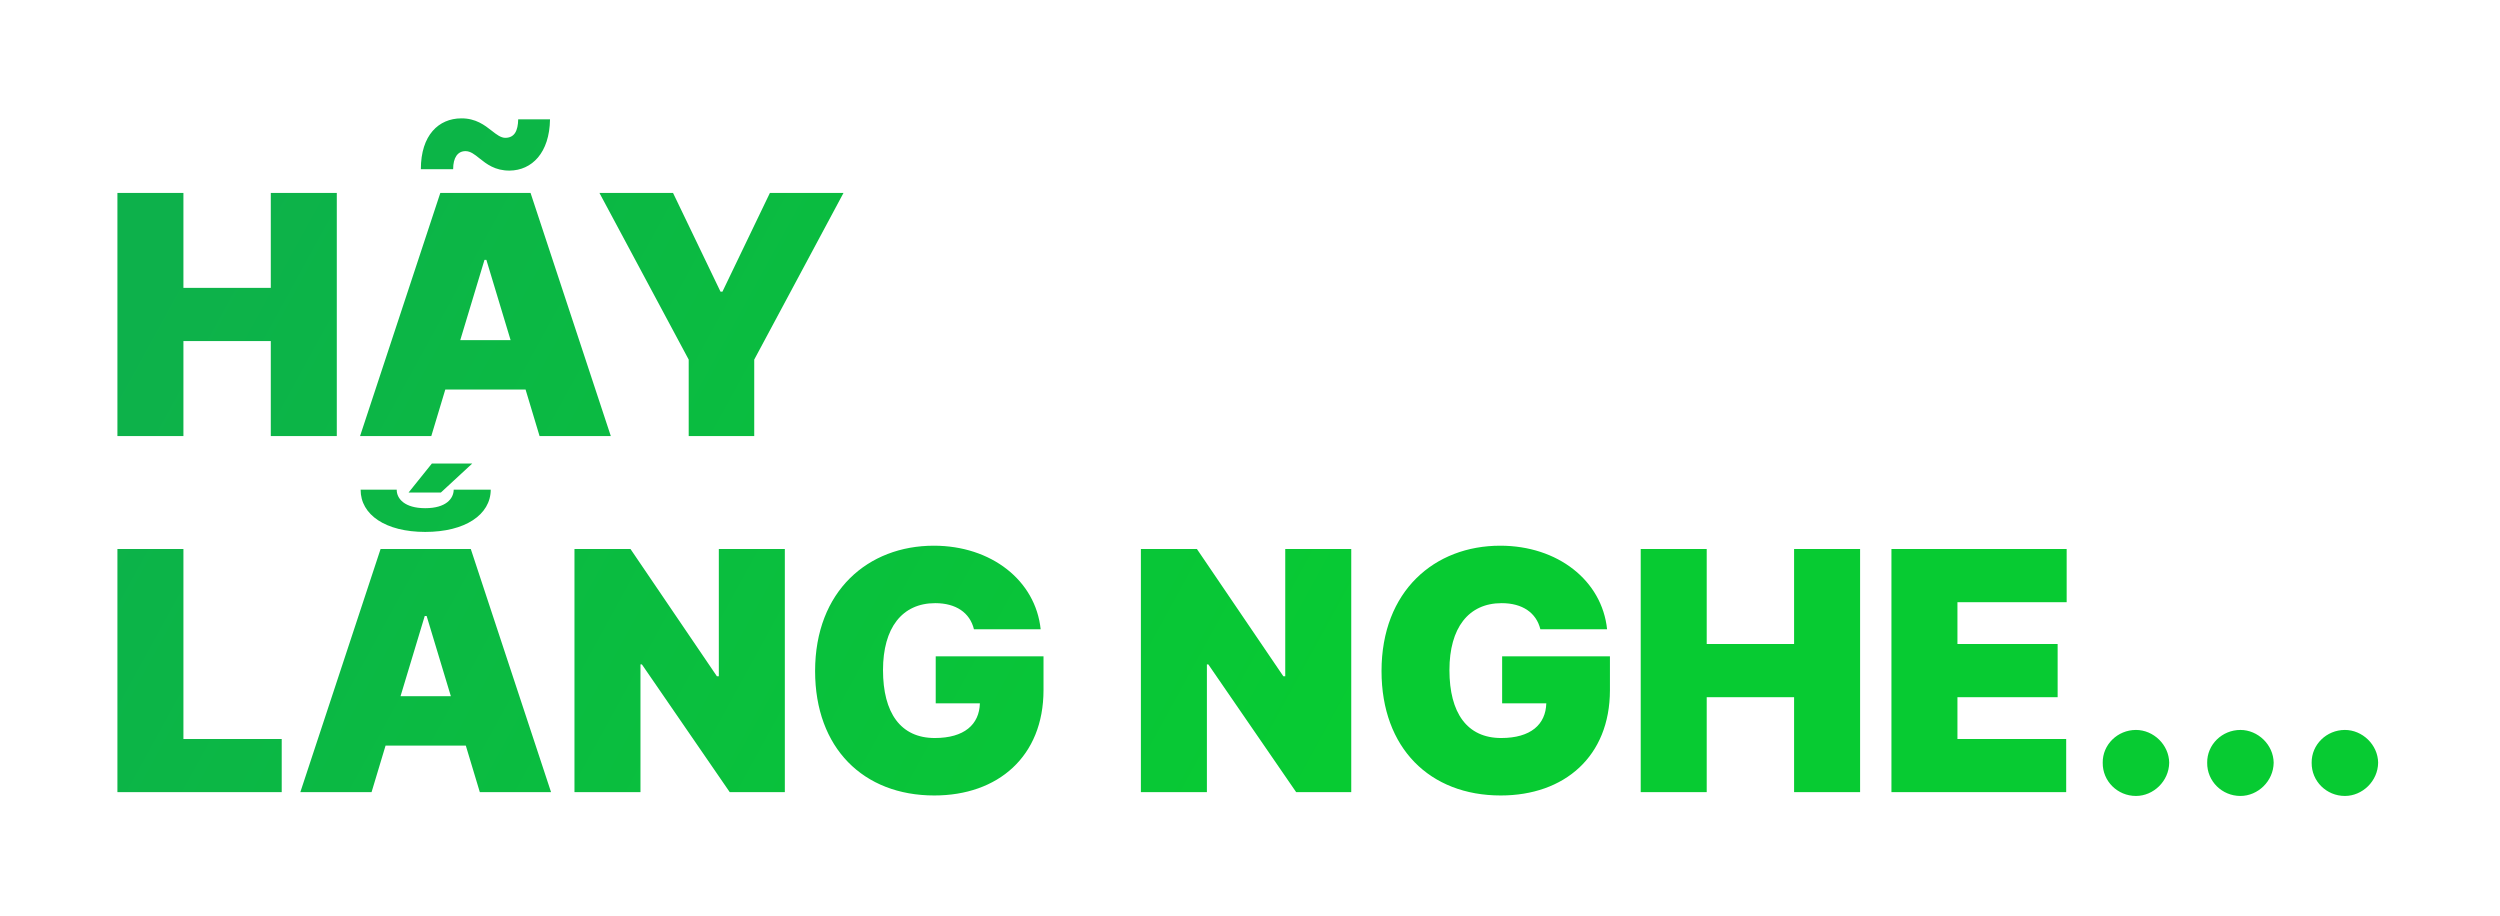 <svg width="344" height="126" viewBox="0 0 344 126" fill="none" xmlns="http://www.w3.org/2000/svg">
<g filter="url(#filter0_d)">
<path d="M16.156 52H25.239V38.932H37.261V52H46.344V18.546H37.261V31.614H25.239V18.546H16.156V52ZM59.347 52L61.274 45.597H72.317L74.244 52H84.046L73.003 18.546H60.588L49.545 52H59.347ZM62.352 15.278C62.352 13.645 63.006 12.796 64.051 12.796C64.737 12.796 65.309 13.253 65.979 13.792C66.942 14.56 68.119 15.491 70.128 15.474C73.183 15.442 75.617 13.04 75.682 8.418H71.304C71.271 10.002 70.798 10.95 69.54 10.966C68.919 10.966 68.347 10.525 67.678 10.002C66.697 9.234 65.472 8.271 63.463 8.287C60.376 8.303 57.909 10.574 57.909 15.278H62.352ZM63.332 38.801L66.665 27.759H66.926L70.258 38.801H63.332ZM82.481 18.546L94.765 41.48V52H103.782V41.48L116.067 18.546H105.939L99.405 32.136H99.143L92.609 18.546H82.481ZM16.156 101H38.764V93.682H25.239V67.546H16.156V101ZM51.126 101L53.053 94.597H64.096L66.024 101H75.825L64.782 67.546H52.367L41.325 101H51.126ZM62.43 59.378C62.413 60.619 61.368 61.926 58.509 61.926C55.683 61.926 54.573 60.619 54.589 59.378H49.623C49.607 62.841 53.07 65.193 58.509 65.193C63.982 65.193 67.51 62.841 67.526 59.378H62.43ZM55.112 87.801L58.444 76.758H58.705L62.038 87.801H55.112ZM56.222 59.77H60.666L64.978 55.784H59.424L56.222 59.77ZM107.993 67.546H98.91V85.057H98.649L86.757 67.546H79.047V101H88.129V83.423H88.325L100.413 101H107.993V67.546ZM134.015 78.588H143.195C142.493 71.874 136.4 67.088 128.494 67.088C119.477 67.088 112.158 73.296 112.158 84.338C112.158 94.923 118.79 101.457 128.559 101.457C137.315 101.457 143.587 96.099 143.587 86.952V82.312H128.755V88.781H134.832C134.75 91.689 132.692 93.551 128.624 93.551C123.92 93.551 121.502 90.088 121.502 84.207C121.502 78.408 124.116 74.994 128.69 74.994C131.532 74.994 133.46 76.301 134.015 78.588ZM185.932 67.546H176.85V85.057H176.589L164.697 67.546H156.986V101H166.069V83.423H166.265L178.353 101H185.932V67.546ZM211.954 78.588H221.135C220.432 71.874 214.339 67.088 206.433 67.088C197.416 67.088 190.098 73.296 190.098 84.338C190.098 94.923 196.73 101.457 206.498 101.457C215.254 101.457 221.527 96.099 221.527 86.952V82.312H206.694V88.781H212.771C212.689 91.689 210.631 93.551 206.564 93.551C201.859 93.551 199.442 90.088 199.442 84.207C199.442 78.408 202.055 74.994 206.629 74.994C209.471 74.994 211.399 76.301 211.954 78.588ZM225.762 101H234.844V87.932H246.867V101H255.949V67.546H246.867V80.614H234.844V67.546H225.762V101ZM260.262 101H284.307V93.682H269.344V87.932H283.131V80.614H269.344V74.864H284.373V67.546H260.262V101ZM293.908 101.523C296.309 101.523 298.449 99.497 298.482 96.949C298.449 94.466 296.309 92.44 293.908 92.44C291.376 92.44 289.302 94.466 289.334 96.949C289.302 99.497 291.376 101.523 293.908 101.523ZM308.283 101.523C310.684 101.523 312.824 99.497 312.857 96.949C312.824 94.466 310.684 92.44 308.283 92.44C305.751 92.44 303.677 94.466 303.709 96.949C303.677 99.497 305.751 101.523 308.283 101.523ZM322.658 101.523C325.059 101.523 327.199 99.497 327.232 96.949C327.199 94.466 325.059 92.44 322.658 92.44C320.126 92.44 318.052 94.466 318.084 96.949C318.052 99.497 320.126 101.523 322.658 101.523Z" fill="url(#paint0_linear)"/>
</g>
<defs>
<filter id="filter0_d" x="0.156" y="0.287" width="343.076" height="125.236" filterUnits="userSpaceOnUse" color-interpolation-filters="sRGB">
<feFlood flood-opacity="0" result="BackgroundImageFix"/>
<feColorMatrix in="SourceAlpha" type="matrix" values="0 0 0 0 0 0 0 0 0 0 0 0 0 0 0 0 0 0 127 0" result="hardAlpha"/>
<feOffset dy="8"/>
<feGaussianBlur stdDeviation="8"/>
<feComposite in2="hardAlpha" operator="out"/>
<feColorMatrix type="matrix" values="0 0 0 0 0 0 0 0 0 0 0 0 0 0 0 0 0 0 0.08 0"/>
<feBlend mode="normal" in2="BackgroundImageFix" result="effect1_dropShadow"/>
<feBlend mode="normal" in="SourceGraphic" in2="effect1_dropShadow" result="shape"/>
</filter>
<linearGradient id="paint0_linear" x1="32.351" y1="11" x2="184.938" y2="94.628" gradientUnits="userSpaceOnUse">
<stop stop-color="#0DB14B"/>
<stop offset="1" stop-color="#07CB32"/>
</linearGradient>
</defs>
</svg>
